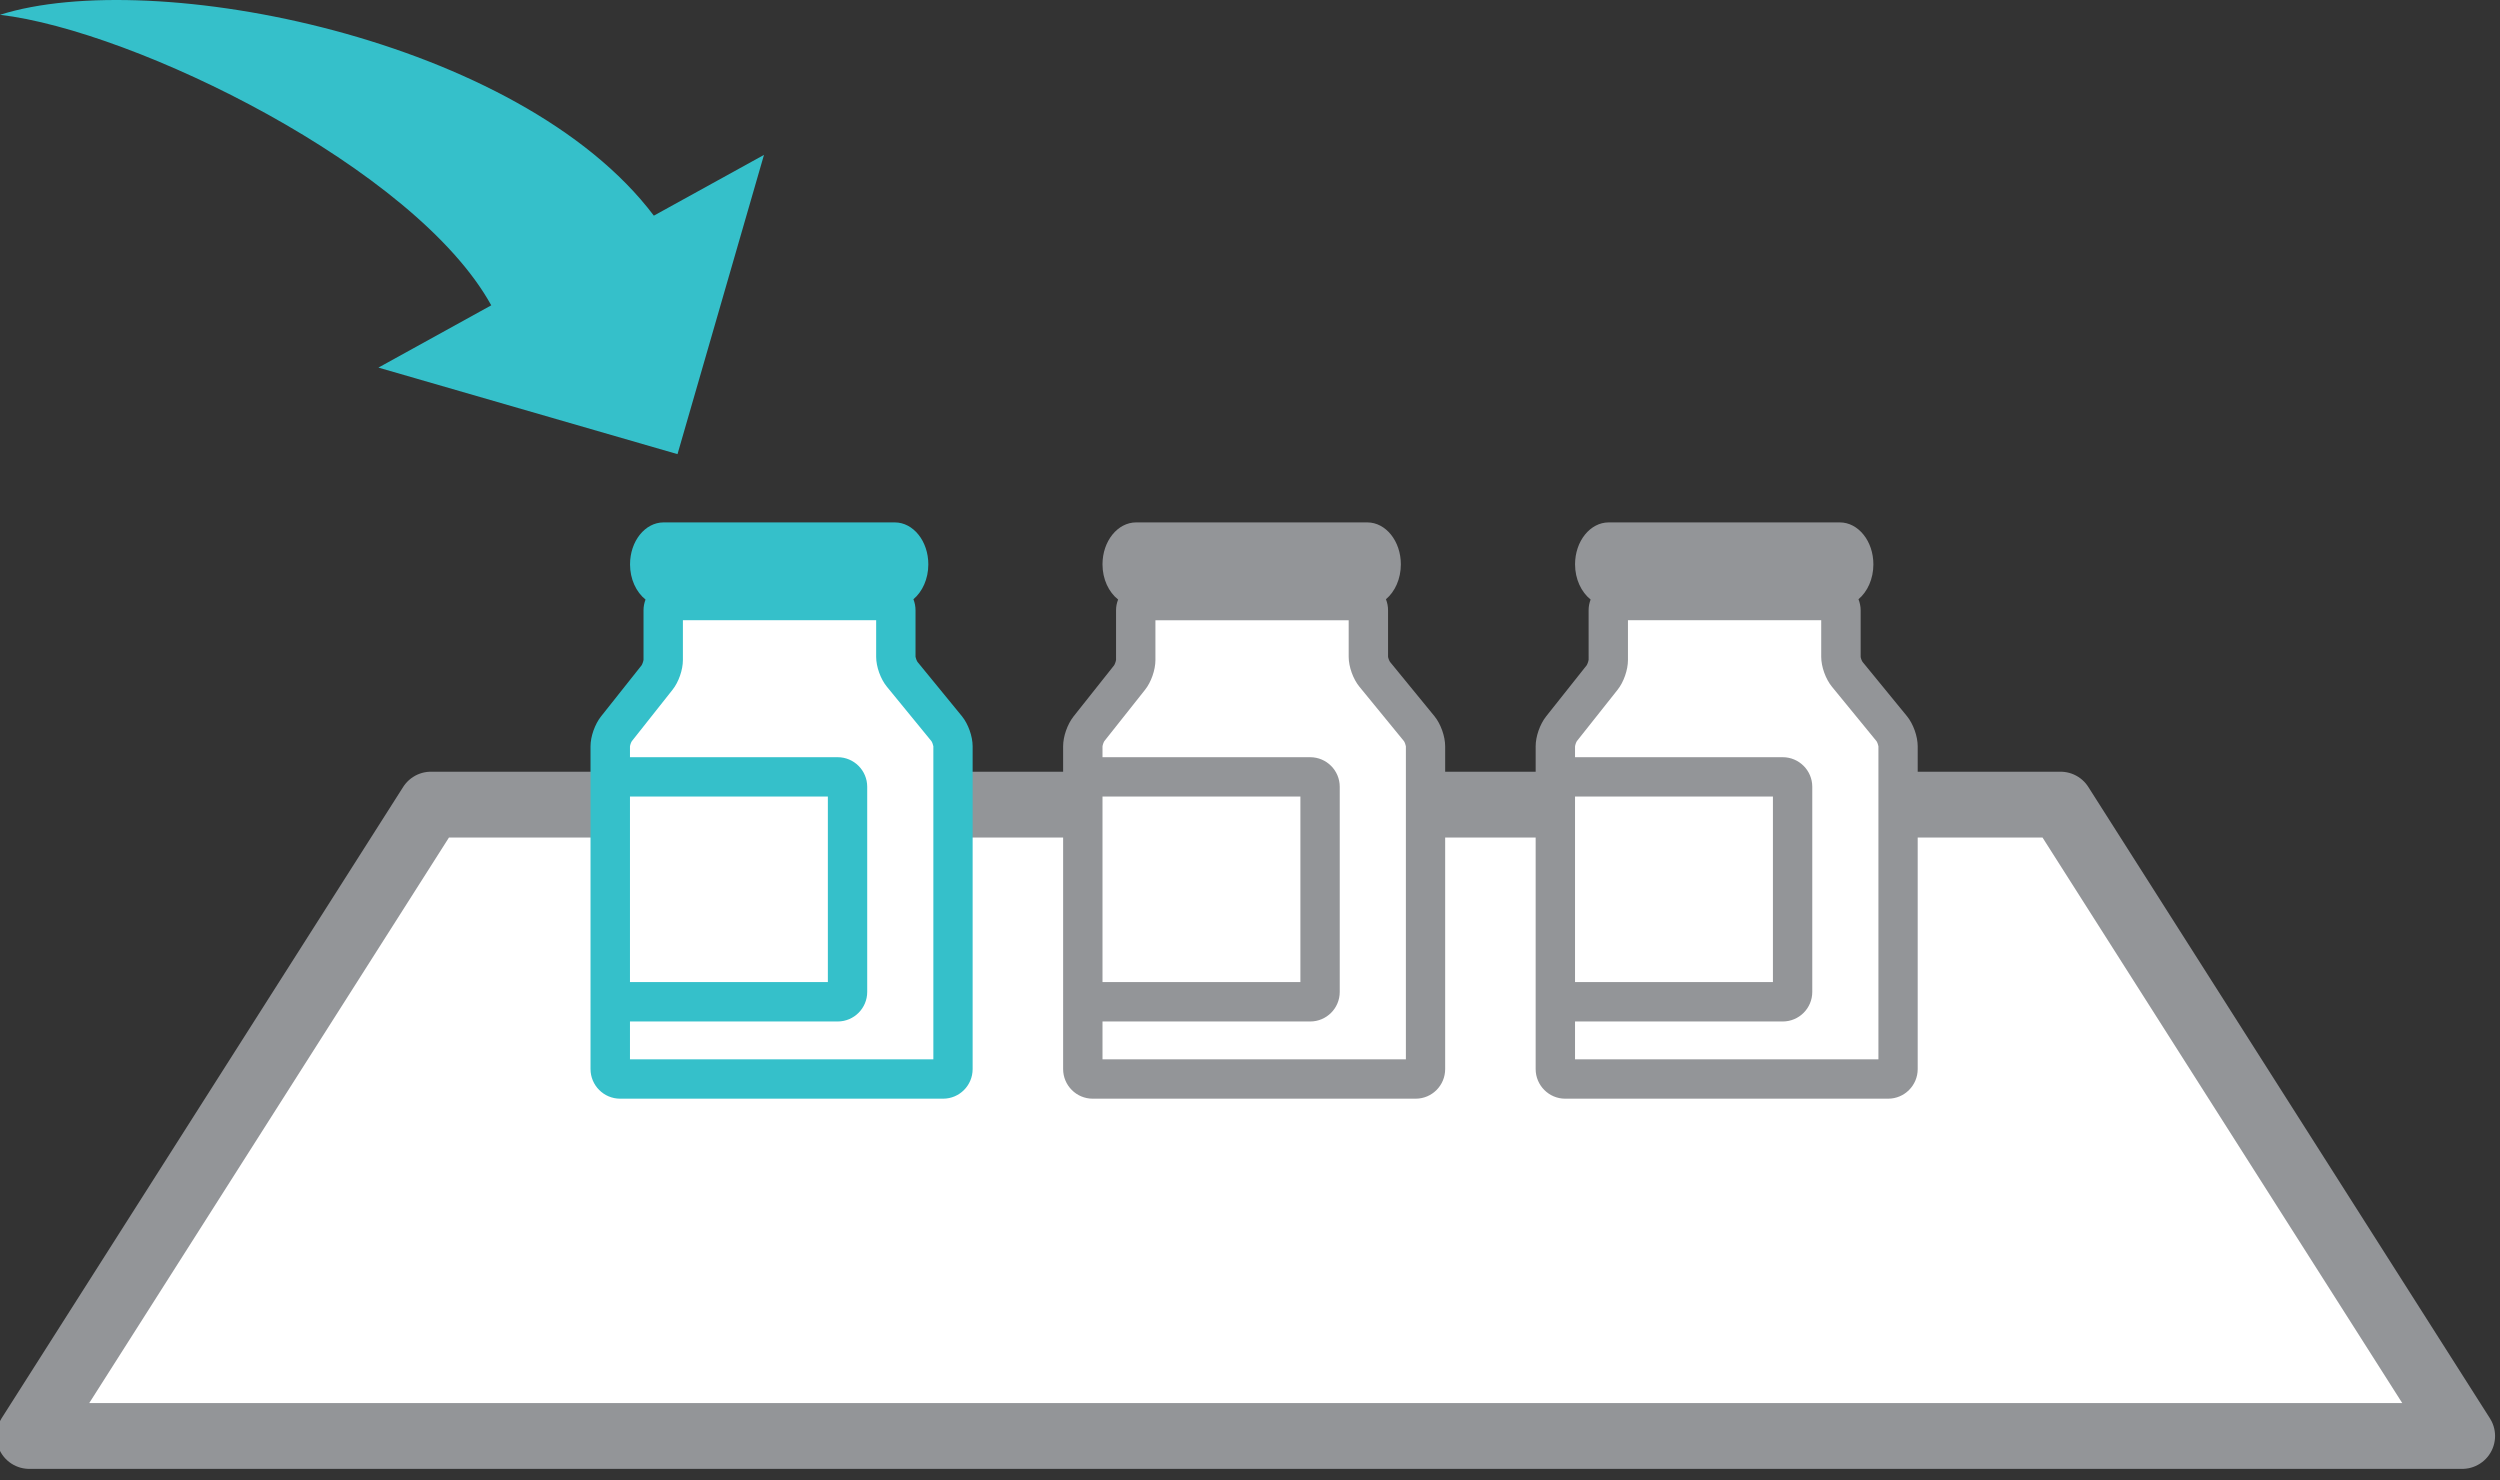 <?xml version="1.0" encoding="utf-8"?>
<!-- Generator: Adobe Illustrator 15.1.0, SVG Export Plug-In  -->
<!DOCTYPE svg PUBLIC "-//W3C//DTD SVG 1.1//EN" "http://www.w3.org/Graphics/SVG/1.1/DTD/svg11.dtd">
<svg version="1.1"
	 xmlns="http://www.w3.org/2000/svg" xmlns:xlink="http://www.w3.org/1999/xlink" xmlns:a="http://ns.adobe.com/AdobeSVGViewerExtensions/3.0/"
	 x="0px" y="0px" width="76px" height="45px" viewBox="0.109 0 76 45" enable-background="new 0.109 0 76 45" xml:space="preserve">
<rect x="0.109" y="0" width="76" height="45" fill="#333333" stroke="none"/>
<defs>
</defs>
<polygon fill="#FFFFFF" stroke="#939598" stroke-width="2" stroke-linecap="round" stroke-linejoin="round" stroke-miterlimit="10" points="
	74.959,43.654 1,43.654 13.209,24.46 62.75,24.46 "/>
<polygon fill="#FFFFFF" points="20.361,18.398 27.254,18.398 27.254,20.351 28.986,22.304 28.986,32.773 18.998,32.773 
	18.998,22.269 19.992,20.646 "/>
<polygon fill="#FFFFFF" points="34.605,18.398 41.496,18.398 41.496,20.351 43.23,22.304 43.23,32.773 33.24,32.773 33.24,22.269 
	34.236,20.646 "/>
<polygon fill="#FFFFFF" points="49.201,18.398 56.094,18.398 56.094,20.351 57.826,22.304 57.826,32.773 47.838,32.773 
	47.838,22.269 48.832,20.646 "/>
<path fill="#35C0CA" d="M19.672,20.06c-0.004,0.039-0.037,0.135-0.059,0.166l-1.234,1.555c-0.186,0.236-0.318,0.607-0.318,0.906
	V32.5c0,0.496,0.404,0.9,0.9,0.9h9.818c0.498,0,0.898-0.404,0.898-0.9v-9.813c0-0.301-0.133-0.676-0.322-0.91L28,20.121
	c-0.023-0.033-0.055-0.121-0.059-0.154v-1.414c0-0.119-0.023-0.232-0.064-0.336c0.273-0.23,0.453-0.617,0.453-1.061
	c0-0.705-0.457-1.275-1.02-1.275h-7.027c-0.564,0-1.021,0.57-1.021,1.275c0,0.451,0.188,0.844,0.471,1.07
	c-0.039,0.102-0.061,0.211-0.061,0.326V20.06z M28.426,22.533c0.023,0.033,0.053,0.121,0.057,0.154v9.516H19.26v-1.15h6.314
	c0.496,0,0.898-0.402,0.898-0.898v-6.238c0-0.494-0.402-0.898-0.898-0.898H19.26v-0.326c0.002-0.039,0.035-0.135,0.059-0.164
	l1.234-1.559c0.186-0.232,0.316-0.605,0.316-0.904v-1.211h5.875v1.113c0,0.301,0.135,0.676,0.326,0.908L28.426,22.533z
	 M19.26,24.214h6.016v5.641H19.26V24.214z M19.26,24.214"/>
<path fill="#939598" d="M34.037,20.06c-0.004,0.039-0.037,0.135-0.059,0.166l-1.234,1.555c-0.186,0.236-0.316,0.607-0.316,0.906
	V32.5c0,0.496,0.404,0.9,0.898,0.9h9.82c0.496,0,0.896-0.404,0.896-0.9v-9.813c0-0.301-0.133-0.676-0.322-0.91l-1.355-1.656
	c-0.023-0.033-0.057-0.121-0.059-0.154v-1.414c0-0.119-0.023-0.232-0.064-0.336c0.273-0.23,0.453-0.617,0.453-1.061
	c0-0.705-0.457-1.275-1.02-1.275h-7.027c-0.564,0-1.023,0.57-1.023,1.275c0,0.451,0.189,0.844,0.475,1.07
	c-0.041,0.102-0.063,0.211-0.063,0.326V20.06z M42.791,22.533c0.023,0.033,0.053,0.121,0.057,0.154v9.516h-9.223v-1.15h6.314
	c0.496,0,0.898-0.402,0.898-0.898v-6.238c0-0.494-0.402-0.898-0.898-0.898h-6.314v-0.326c0.002-0.039,0.035-0.135,0.057-0.164
	l1.236-1.559c0.186-0.232,0.316-0.605,0.316-0.904v-1.211h5.875v1.113c0,0.301,0.135,0.676,0.326,0.908L42.791,22.533z
	 M33.625,24.214h6.016v5.641h-6.016V24.214z M33.625,24.214"/>
<path fill="#939598" d="M48.402,20.06c-0.004,0.039-0.037,0.135-0.059,0.166l-1.234,1.555c-0.186,0.236-0.316,0.607-0.316,0.906
	V32.5c0,0.496,0.404,0.9,0.896,0.9h9.82c0.496,0,0.898-0.404,0.898-0.9v-9.813c0-0.301-0.133-0.676-0.322-0.91l-1.355-1.656
	c-0.023-0.033-0.057-0.121-0.057-0.154v-1.414c0-0.119-0.025-0.232-0.066-0.336c0.273-0.23,0.453-0.617,0.453-1.061
	c0-0.705-0.457-1.275-1.021-1.275h-7.025c-0.564,0-1.023,0.57-1.023,1.275c0,0.451,0.191,0.844,0.473,1.07
	c-0.039,0.102-0.061,0.211-0.061,0.326V20.06z M57.156,22.533c0.023,0.033,0.053,0.121,0.057,0.154v9.516H47.99v-1.15h6.314
	c0.496,0,0.898-0.402,0.898-0.898v-6.238c0-0.494-0.402-0.898-0.898-0.898H47.99v-0.326c0.002-0.039,0.035-0.135,0.057-0.164
	l1.236-1.559c0.186-0.232,0.316-0.605,0.316-0.904v-1.211h5.875v1.113c0,0.301,0.135,0.676,0.326,0.908L57.156,22.533z
	 M47.99,24.214h6.016v5.641H47.99V24.214z M47.99,24.214"/>
<path fill="#35C0CA" d="M19.986,6.556l3.348-1.847l-2.629,9.097l-9.092-2.631l3.43-1.893C12.734,5.096,4.195,0.927,0.109,0.45
	C4.754-1.026,15.916,1.16,19.986,6.556L19.986,6.556z M19.986,6.556"/>
</svg>
